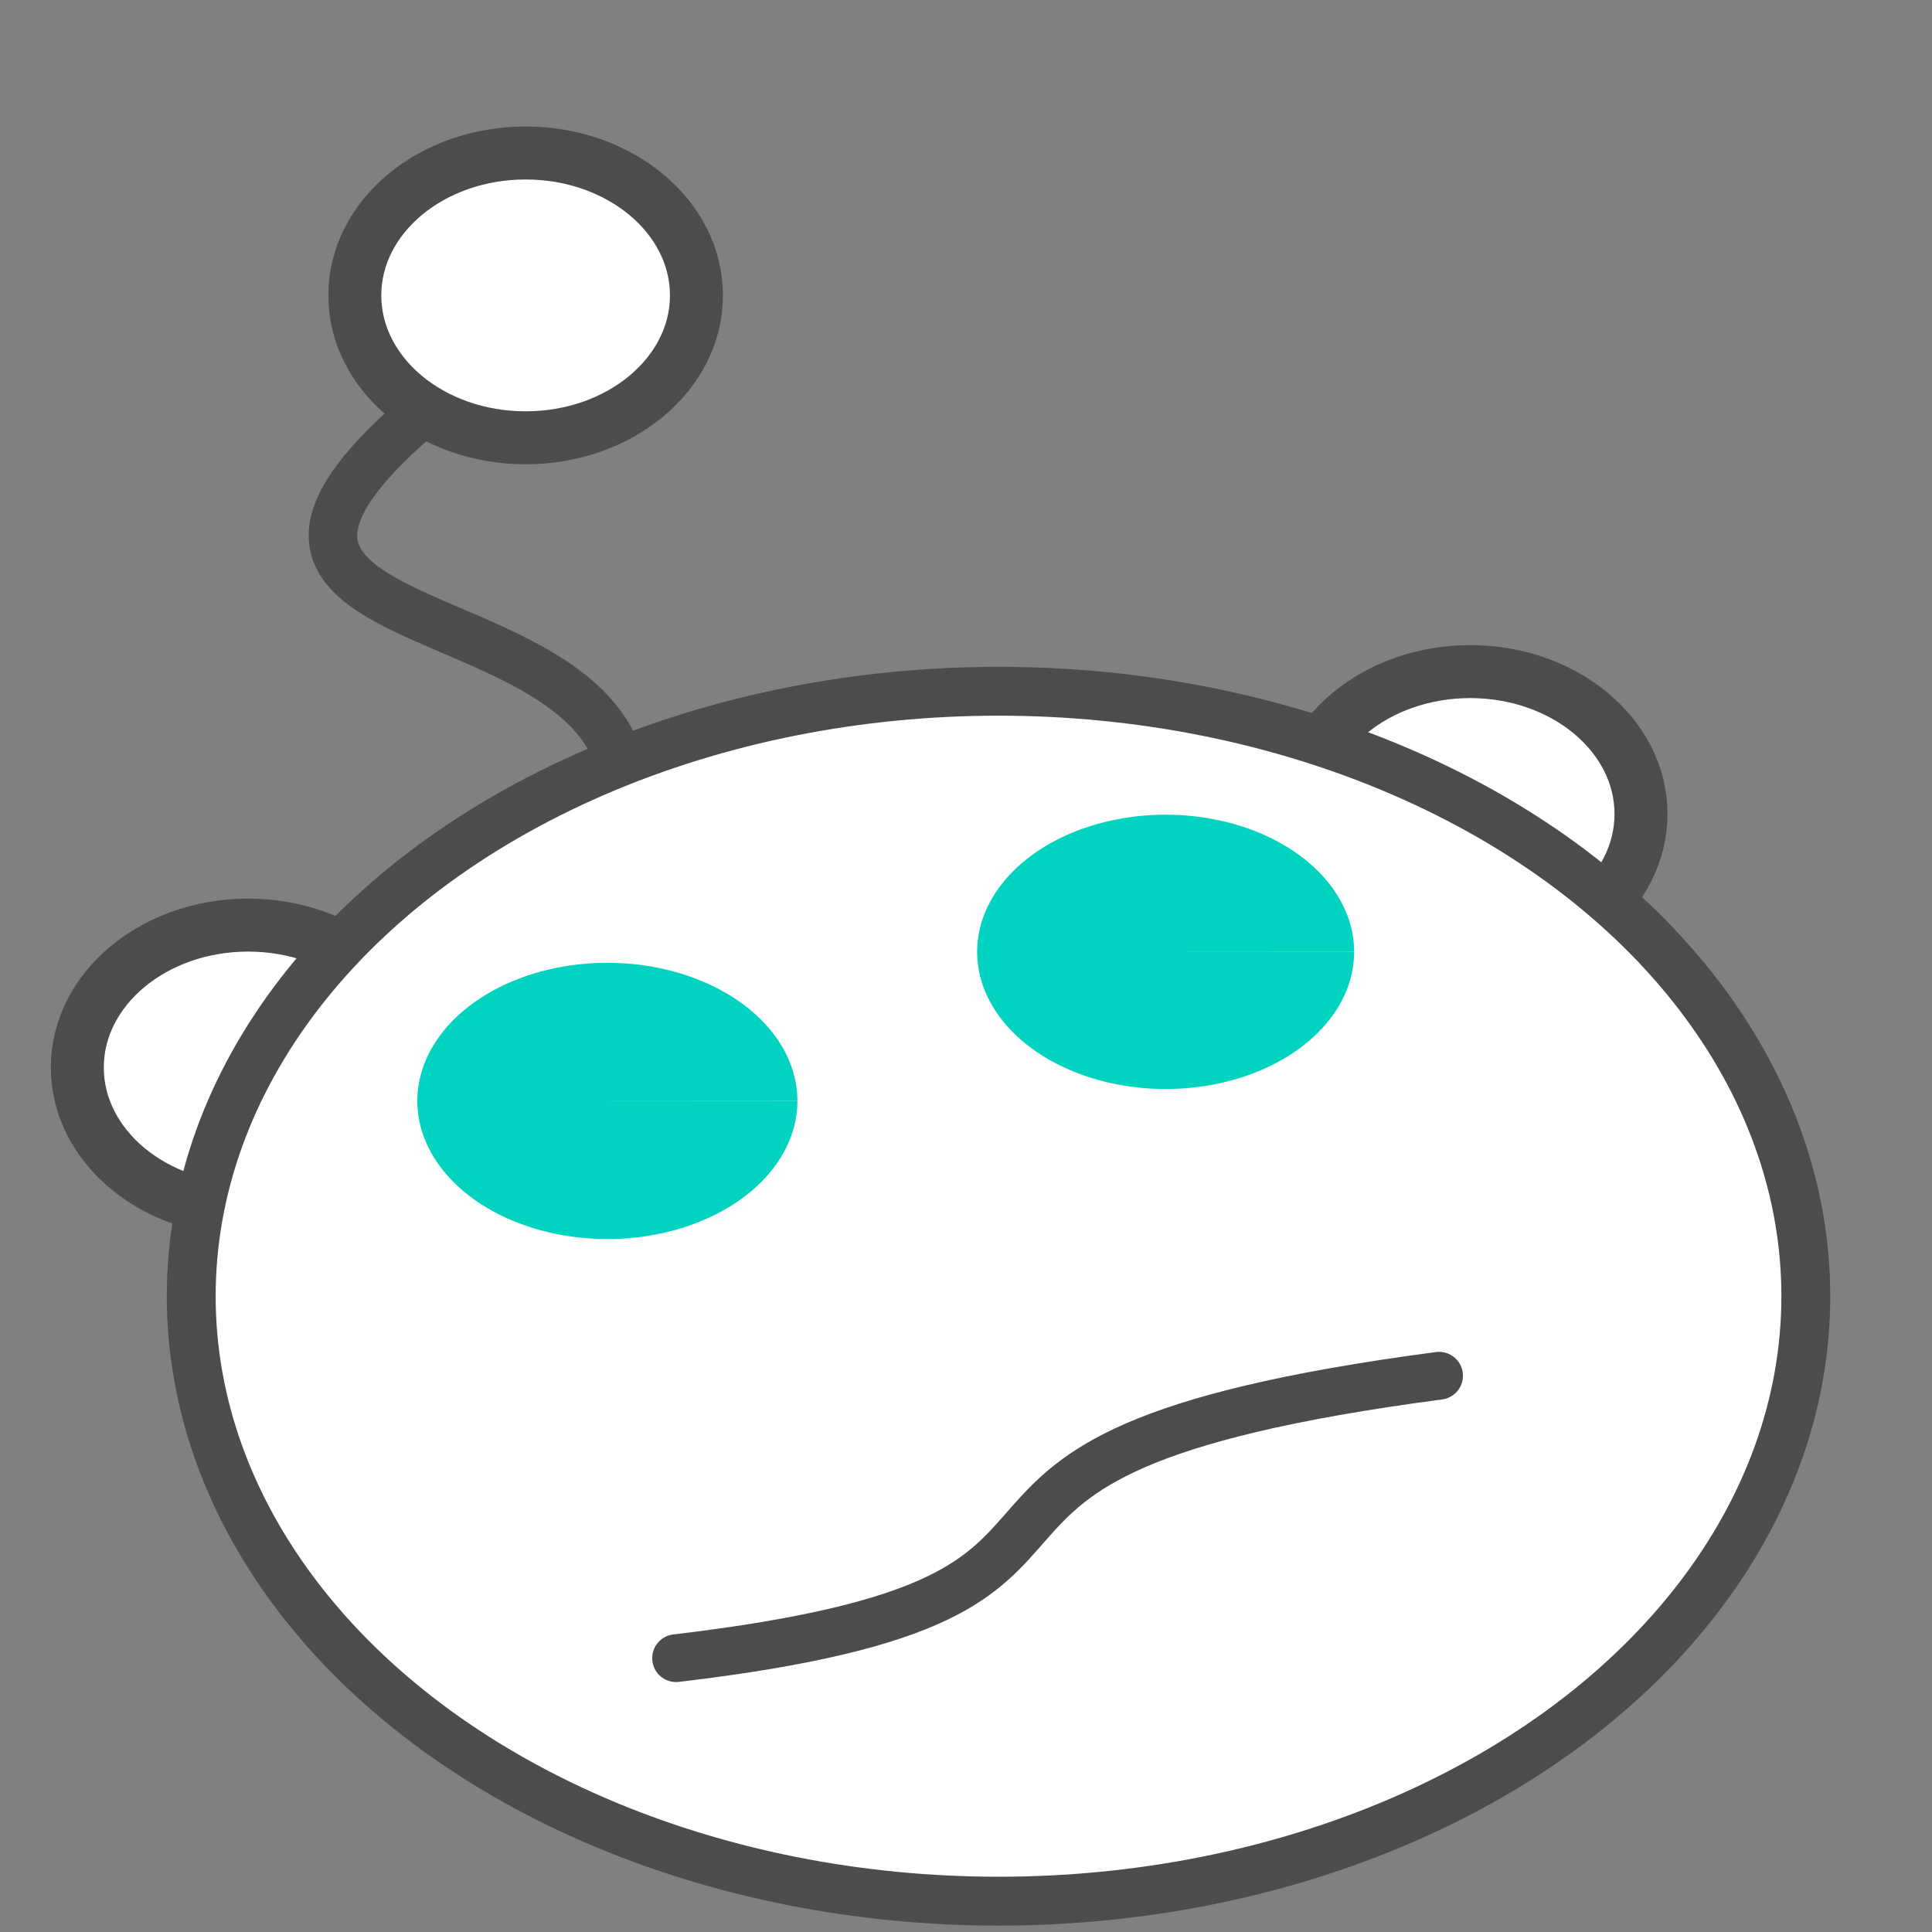 <?xml version="1.0" encoding="UTF-8" standalone="no"?>
<!-- Created with Inkscape (http://www.inkscape.org/) -->

<svg
   xmlns:dc="http://purl.org/dc/elements/1.1/"
   xmlns:cc="http://creativecommons.org/ns#"
   xmlns:rdf="http://www.w3.org/1999/02/22-rdf-syntax-ns#"
   xmlns:svg="http://www.w3.org/2000/svg"
   xmlns="http://www.w3.org/2000/svg"
   xmlns:sodipodi="http://sodipodi.sourceforge.net/DTD/sodipodi-0.dtd"
   xmlns:inkscape="http://www.inkscape.org/namespaces/inkscape"
   width="48px"
   height="48px"
   viewBox="0 0 48 48"
   version="1.1"
   id="SVGRoot"
   inkscape:version="0.92.4 (5da689c313, 2019-01-14)"
   sodipodi:docname="snoot-dark.svg"
   inkscape:export-filename="/home/joshua/projects/snoot/icons/snoot-48-dark.png"
   inkscape:export-xdpi="96"
   inkscape:export-ydpi="96">
  <rect x="0" y="0" width="48" height="48" fill="#808080" stroke="none"/>
  <defs
     id="defs4552" />
  <sodipodi:namedview
     id="base"
     pagecolor="#ffffff"
     bordercolor="#666666"
     borderopacity="1.0"
     inkscape:pageopacity="0.0"
     inkscape:pageshadow="2"
     inkscape:zoom="15.084945"
     inkscape:cx="-3.2941241"
     inkscape:cy="26.036365"
     inkscape:document-units="px"
     inkscape:current-layer="layer1"
     showgrid="false"
     inkscape:window-width="2560"
     inkscape:window-height="1016"
     inkscape:window-x="1920"
     inkscape:window-y="1107"
     inkscape:window-maximized="1"
     inkscape:grid-bbox="true"
     inkscape:pagecheckerboard="true" />
  <g
     inkscape:groupmode="layer"
     id="layer3"
     inkscape:label="Layer 2">
    <ellipse
       style="fill:#ffffff;stroke:#4c4c4c;stroke-width:1.316;stroke-miterlimit:4;stroke-dasharray:none;stroke-opacity:1"
       id="path884-5"
       cx="36.526"
       cy="20.224"
       rx="4.244"
       ry="3.538" />
    <ellipse
       style="fill:#ffffff;stroke:#4c4c4c;stroke-width:1.316;stroke-miterlimit:4;stroke-dasharray:none;stroke-opacity:1"
       id="path884-5-9"
       cx="6.165"
       cy="26.522"
       rx="4.244"
       ry="3.538" />
  </g>
  <g
     inkscape:label="Layer 1"
     inkscape:groupmode="layer"
     id="layer1">
    <ellipse
       style="fill:#ffffff;stroke:#4c4c4c;stroke-width:1.214;stroke-opacity:1"
       id="path4565"
       cx="24.808"
       cy="32.204"
       rx="20.057"
       ry="15.03" />
    <path
       style="fill:#ffffff;stroke-width:1.415"
       id="path4567"
       sodipodi:type="arc"
       sodipodi:cx="17.82066"
       sodipodi:cy="34.910427"
       sodipodi:rx="1.2982285"
       sodipodi:ry="0.11517798"
       sodipodi:start="0"
       sodipodi:end="6.2824174"
       d="m 19.119,34.91 a 1.298,0.115 0 0 1 -1.298,0.115 1.298,0.115 0 0 1 -1.298,-0.115 1.298,0.115 0 0 1 1.297,-0.115 1.298,0.115 0 0 1 1.299,0.115 l -1.298,8.8e-5 z" />
    <path
       style="fill:#00d4c0;stroke-width:1.214;fill-opacity:1"
       id="path4569"
       sodipodi:type="arc"
       sodipodi:cx="15.090018"
       sodipodi:cy="27.352598"
       sodipodi:rx="4.7211804"
       sodipodi:ry="3.43138"
       sodipodi:start="0"
       sodipodi:end="6.2824174"
       d="m 19.811,27.353 a 4.721,3.431 0 0 1 -4.72,3.431 4.721,3.431 0 0 1 -4.722,-3.43 4.721,3.431 0 0 1 4.718,-3.433 4.721,3.431 0 0 1 4.724,3.429 l -4.721,0.003 z" />
    <path
       style="fill:#00d4c0;stroke-width:0.967;fill-opacity:1"
       id="path4571"
       sodipodi:type="arc"
       sodipodi:cx="28.96014"
       sodipodi:cy="23.649458"
       sodipodi:rx="4.6830235"
       sodipodi:ry="3.4074535"
       sodipodi:start="0"
       sodipodi:end="6.2824174"
       d="m 33.643,23.649 a 4.683,3.407 0 0 1 -4.682,3.407 4.683,3.407 0 0 1 -4.684,-3.406 4.683,3.407 0 0 1 4.68,-3.409 4.683,3.407 0 0 1 4.686,3.405 l -4.683,0.003 z" />
    <path
       style="fill:none;stroke:#4c4c4c;stroke-width:1.205;stroke-linecap:butt;stroke-linejoin:miter;stroke-miterlimit:4;stroke-dasharray:none;stroke-opacity:1"
       d="M 15.204,18.449 C 13.322,14.781 4.253,15.648 10.353,10.372"
       id="path4589"
       inkscape:connector-curvature="0"
       sodipodi:nodetypes="cc" />
    <ellipse
       style="fill:#ffffff;stroke:#4c4c4c;stroke-width:1.316;stroke-miterlimit:4;stroke-dasharray:none;stroke-opacity:1"
       id="path884"
       cx="13.059"
       cy="7.339"
       rx="4.244"
       ry="3.538" />
    <path
       style="fill:none;stroke:#4c4c4c;stroke-width:1.187;stroke-linecap:round;stroke-linejoin:miter;stroke-miterlimit:4;stroke-dasharray:none;stroke-opacity:1"
       d="m 16.797,41.197 c 13.407,-1.583 3.633,-4.992 18.956,-7.017"
       id="path915"
       inkscape:connector-curvature="0"
       sodipodi:nodetypes="cc" />
  </g>
</svg>
